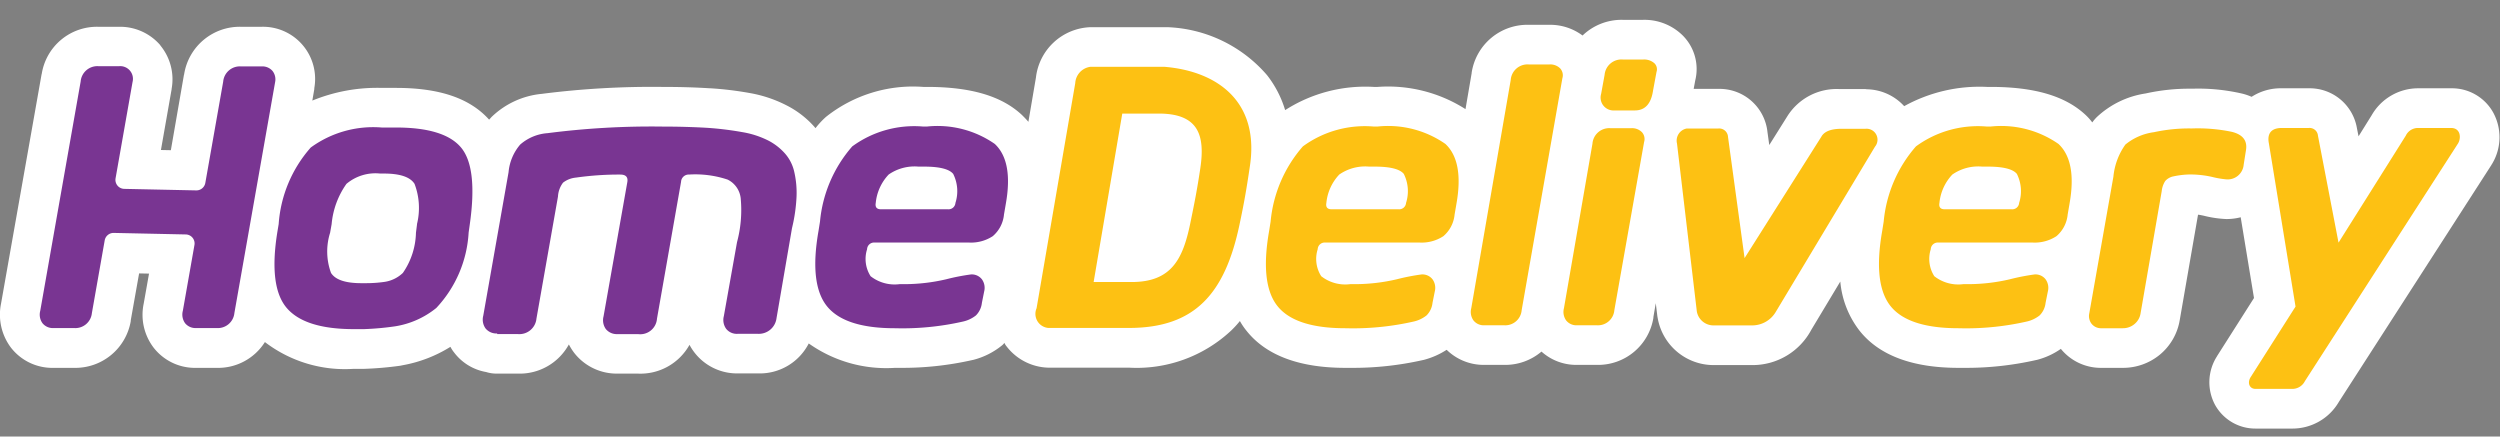 <svg xmlns="http://www.w3.org/2000/svg" xmlns:xlink="http://www.w3.org/1999/xlink" width="126" height="22" viewBox="0 0 126 22">
  <rect x="0" y="0" width="126" height="22" fill="#808080" stroke="none"/>
  <g>
    <path d="M125.6,8.26a.219.219,0,0,0-.03.05l-7.69,11.94a2.707,2.707,0,0,1-2.36,1.35h-1.84a2.321,2.321,0,0,1-2.04-1.19,2.416,2.416,0,0,1,.1-2.46c0-.01,0-.01.01-.02l1.85-2.91-.67-4.07a2.863,2.863,0,0,1-.73.09,5.62,5.62,0,0,1-1.14-.17c-.1-.02-.19-.04-.28-.05l-.92,5.3a2.873,2.873,0,0,1-1.01,1.76,2.916,2.916,0,0,1-1.86.66h-1.07a2.6,2.6,0,0,1-2.04-.94v-.01l-.01-.01a3.7,3.7,0,0,1-1.22.56.433.433,0,0,0-.05.01,15.981,15.981,0,0,1-3.61.39h-.28c-2.31,0-3.99-.62-4.98-1.86a4.719,4.719,0,0,1-.98-2.49l-1.46,2.43a3.354,3.354,0,0,1-3.01,1.78H86.34a2.862,2.862,0,0,1-2.78-2.3c-.01-.05-.02-.11-.03-.16l-.08-.66-.12.7v.04a2.824,2.824,0,0,1-2.85,2.37h-1a2.615,2.615,0,0,1-1.79-.67,2.823,2.823,0,0,1-1.88.67h-1a2.667,2.667,0,0,1-1.9-.76,3.961,3.961,0,0,1-1.16.51.433.433,0,0,0-.05.01,15.981,15.981,0,0,1-3.61.39h-.28c-2.31,0-3.99-.62-4.98-1.86a3.387,3.387,0,0,1-.34-.5,5.007,5.007,0,0,1-.44.48,6.969,6.969,0,0,1-5.15,1.87H52.83a2.746,2.746,0,0,1-2.09-1.06.761.761,0,0,1-.12-.19.6.6,0,0,1-.11.12,3.772,3.772,0,0,1-1.47.74.433.433,0,0,0-.05.01,15.981,15.981,0,0,1-3.61.39H45.1a6.756,6.756,0,0,1-4.34-1.23,2.774,2.774,0,0,1-2.55,1.51H37.17a2.706,2.706,0,0,1-2.16-1.04,2.747,2.747,0,0,1-.26-.4,2.832,2.832,0,0,1-2.6,1.45H31.12a2.718,2.718,0,0,1-2.17-1.03,2.961,2.961,0,0,1-.28-.44,2.825,2.825,0,0,1-2.57,1.47H25.06a1.765,1.765,0,0,1-.56-.08,2.573,2.573,0,0,1-1.61-.98,1.808,1.808,0,0,1-.19-.29,6.792,6.792,0,0,1-2.42.93c-.03.01-.06.01-.09.02a17.262,17.262,0,0,1-1.84.16h-.53a6.631,6.631,0,0,1-4.47-1.35,2.788,2.788,0,0,1-2.44,1.3H9.89a2.641,2.641,0,0,1-2.15-1.02,2.73,2.73,0,0,1-.5-2.21l.27-1.52-.5-.01-.42,2.36v.04a2.836,2.836,0,0,1-2.87,2.36H2.7A2.641,2.641,0,0,1,.55,17.52a2.767,2.767,0,0,1-.5-2.21L2.09,3.77a.037.037,0,0,1,.01-.03A2.819,2.819,0,0,1,4.96,1.35H6a2.678,2.678,0,0,1,2.08.93v.01a2.678,2.678,0,0,1,.57,2.18v.02L8.11,7.56l.5.01.66-3.8a.037.037,0,0,0,.01-.03,2.838,2.838,0,0,1,2.87-2.39h1.03a2.628,2.628,0,0,1,2.66,3.09v.05l-.1.58a8.615,8.615,0,0,1,3.5-.64h.72c2.19,0,3.72.52,4.69,1.6.05-.05.09-.1.14-.15a4.211,4.211,0,0,1,2.52-1.15,43.756,43.756,0,0,1,6.04-.35c.85,0,1.66.02,2.42.07h.04a17.01,17.01,0,0,1,1.98.24,6.5,6.5,0,0,1,1.87.63,4.726,4.726,0,0,1,1.4,1.09c.01.02.03.03.04.05a4.112,4.112,0,0,1,.53-.57,7.049,7.049,0,0,1,4.9-1.51h.19c2.21,0,3.77.46,4.79,1.42.11.11.22.22.32.34l.38-2.23a2.867,2.867,0,0,1,2.76-2.54h3.87a6.967,6.967,0,0,1,5.02,2.42,5.353,5.353,0,0,1,.91,1.76,7.481,7.481,0,0,1,4.47-1.17h.19A7.26,7.26,0,0,1,73.86,5.5l.31-1.81V3.67a2.842,2.842,0,0,1,2.88-2.42h1.04a2.736,2.736,0,0,1,1.67.54A2.832,2.832,0,0,1,81.79,1h1.02a2.743,2.743,0,0,1,1.98.77,2.39,2.39,0,0,1,.65,2.28l-.08.43H86.6a2.429,2.429,0,0,1,2.48,2.18l.09.65.91-1.45a2.932,2.932,0,0,1,2.64-1.37h1.29c.03,0,.06.01.09.01a2.61,2.61,0,0,1,1.87.85,7.849,7.849,0,0,1,4.17-.97h.19c2.21,0,3.77.46,4.79,1.42a2.825,2.825,0,0,1,.33.37,2.04,2.04,0,0,1,.23-.27,4.585,4.585,0,0,1,2.46-1.19,10.146,10.146,0,0,1,2.25-.24h.11a9.826,9.826,0,0,1,2.47.24,2.776,2.776,0,0,1,.51.17,2.7,2.7,0,0,1,1.53-.43h1.35a2.415,2.415,0,0,1,2.43,2.02l.08.4.66-1.06a2.7,2.7,0,0,1,2.35-1.36h1.65a2.38,2.38,0,0,1,2.12,1.21A2.6,2.6,0,0,1,125.6,8.26Z" transform="translate(0.001)" fill="#fff"/>
    <g transform="translate(1168 -3180.7)">
      <g>
        <path fill="#fdc113" d="M.945,3.79H2.787A.709.709,0,0,0,3.435,3.4L11.156-8.583c.167-.278.125-.777-.353-.777H9.15a.68.68,0,0,0-.63.389L5.131-3.581,4.094-8.971a.424.424,0,0,0-.463-.389H2.274c-.72,0-.709.5-.653.777L2.964-.359.7,3.2C.519,3.493.649,3.79.945,3.79Z" transform="translate(-1055.269 3196.51)"/>
        <path fill="#fdc113" d="M610.532,284.679h-1.067a.608.608,0,0,1-.5-.217.636.636,0,0,1-.121-.538l1.214-6.881a3.333,3.333,0,0,1,.605-1.622,2.865,2.865,0,0,1,1.441-.623,8.349,8.349,0,0,1,1.824-.189h.113a8.4,8.4,0,0,1,1.979.17q.849.207.717.943l-.113.717a.809.809,0,0,1-.887.736,4.582,4.582,0,0,1-.707-.123,5.034,5.034,0,0,0-1.085-.123h-.038a4.228,4.228,0,0,0-.811.094.75.75,0,0,0-.424.234,1.166,1.166,0,0,0-.179.516l-1.064,6.148a.869.869,0,0,1-.31.549A.9.9,0,0,1,610.532,284.679Z" transform="translate(-1671.543 2912.564)"/>
        <path fill="#fdc113" d="M548.745,284.165q-2.528,0-3.422-1.113t-.424-3.79l.075-.472A6.685,6.685,0,0,1,546.6,275a5.285,5.285,0,0,1,3.573-1h.189a5.048,5.048,0,0,1,3.422.877q.934.877.557,3.007l-.094.547a1.636,1.636,0,0,1-.566,1.094,2,2,0,0,1-1.207.321h-4.751a.354.354,0,0,0-.377.34,1.616,1.616,0,0,0,.179,1.357,1.963,1.963,0,0,0,1.462.4h.3a9.283,9.283,0,0,0,2.045-.245,10.845,10.845,0,0,1,1.254-.245.648.648,0,0,1,.547.245.739.739,0,0,1,.113.623l-.113.566a1.05,1.05,0,0,1-.3.632,1.616,1.616,0,0,1-.66.311,13.812,13.812,0,0,1-3.149.34Zm-.961-6.316q-.057.321.264.321h3.375a.347.347,0,0,0,.377-.321,1.941,1.941,0,0,0-.113-1.462q-.3-.368-1.47-.368h-.283a2.283,2.283,0,0,0-1.5.4A2.415,2.415,0,0,0,547.784,277.848Z" transform="translate(-1618.036 2913.078)"/>
        <path fill="#fdc113" d="M3.553,0H5.489a1.382,1.382,0,0,0,1.23-.7l4.99-8.308a.552.552,0,0,0-.488-.9H9.962c-.63.011-.862.224-.958.4L5.136-3.392,4.3-9.506a.446.446,0,0,0-.5-.416H2.216a.621.621,0,0,0-.486.757l1,8.467A.852.852,0,0,0,3.553,0Z" transform="translate(-1085.209 3197.1)"/>
        <path fill="#fdc113" d="M208.691,12.733a.831.831,0,0,1-.884.761h-.994a.657.657,0,0,1-.552-.246.735.735,0,0,1-.11-.614l1.436-8.287a.848.848,0,0,1,.909-.786h1.044a.7.7,0,0,1,.54.2.515.515,0,0,1,.11.5Zm1.952-11.074c-.1.675-.405,1.007-.921,1.007H208.7a.651.651,0,0,1-.675-.835L208.2.873A.851.851,0,0,1,209.121.1h1.019a.782.782,0,0,1,.565.184.421.421,0,0,1,.111.442Z" transform="translate(-1295.328 3183.6)"/>
        <path fill="#fdc113" d="M208.691,12.733a.831.831,0,0,1-.884.761h-.994a.657.657,0,0,1-.552-.246.735.735,0,0,1-.11-.614l1.988-11.5a.848.848,0,0,1,.909-.786h1.044a.7.7,0,0,1,.54.2.515.515,0,0,1,.11.5Z" transform="translate(-1299.999 3183.6)"/>
        <path fill="#fdc113" d="M548.745,284.165q-2.528,0-3.422-1.113t-.424-3.79l.075-.472A6.685,6.685,0,0,1,546.6,275a5.285,5.285,0,0,1,3.573-1h.189a5.048,5.048,0,0,1,3.422.877q.934.877.557,3.007l-.094.547a1.636,1.636,0,0,1-.566,1.094,2,2,0,0,1-1.207.321h-4.751a.354.354,0,0,0-.377.34,1.616,1.616,0,0,0,.179,1.357,1.963,1.963,0,0,0,1.462.4h.3a9.283,9.283,0,0,0,2.045-.245,10.845,10.845,0,0,1,1.254-.245.648.648,0,0,1,.547.245.739.739,0,0,1,.113.623l-.113.566a1.05,1.05,0,0,1-.3.632,1.616,1.616,0,0,1-.66.311,13.812,13.812,0,0,1-3.149.34Zm-.961-6.316q-.057.321.264.321h3.375a.347.347,0,0,0,.377-.321,1.941,1.941,0,0,0-.113-1.462q-.3-.368-1.47-.368h-.283a2.283,2.283,0,0,0-1.5.4A2.415,2.415,0,0,0,547.784,277.848Z" transform="translate(-1648.935 2913.078)"/>
        <path fill="#fdc113" d="M.94,1.961c.059,0,4.068,0,4.068,0,3.312,0,4.839-1.711,5.575-5.227.224-1.053.352-1.786.512-2.877.528-3.328-1.668-4.845-4.311-5.058H3.074a.88.88,0,0,0-.774.827L.351.971A.711.711,0,0,0,.94,1.961ZM3.227-.353l1.443-8.49H6.507c2,0,2.35,1.083,2.094,2.775-.16,1.072-.288,1.711-.512,2.8C7.721-1.517,7.154-.353,5.144-.353Z" transform="translate(-1116.108 3195.267)"/>
      </g>
      <g>
        <path fill="#793592" d="M548.745,284.165q-2.528,0-3.422-1.113t-.424-3.79l.075-.472A6.685,6.685,0,0,1,546.6,275a5.285,5.285,0,0,1,3.573-1h.189a5.048,5.048,0,0,1,3.422.877q.934.877.557,3.007l-.094.547a1.636,1.636,0,0,1-.566,1.094,2,2,0,0,1-1.207.321h-4.751a.354.354,0,0,0-.377.34,1.616,1.616,0,0,0,.179,1.357,1.963,1.963,0,0,0,1.462.4h.3a9.283,9.283,0,0,0,2.045-.245,10.845,10.845,0,0,1,1.254-.245.648.648,0,0,1,.547.245.739.739,0,0,1,.113.623l-.113.566a1.05,1.05,0,0,1-.3.632,1.616,1.616,0,0,1-.66.311,13.812,13.812,0,0,1-3.149.34Zm-.961-6.316q-.057.321.264.321h3.375a.347.347,0,0,0,.377-.321,1.941,1.941,0,0,0-.113-1.462q-.3-.368-1.47-.368h-.283a2.283,2.283,0,0,0-1.5.4A2.415,2.415,0,0,0,547.784,277.848Z" transform="translate(-1671.646 2913.078)"/>
        <path fill="#793592" d="M470.153,37.929a.709.709,0,0,1-.587-.255.764.764,0,0,1-.115-.638l1.276-7.238a2.474,2.474,0,0,1,.587-1.391,2.344,2.344,0,0,1,1.379-.574,40.987,40.987,0,0,1,5.757-.332c.881,0,1.647.026,2.3.064a16.2,16.2,0,0,1,1.762.217,4.584,4.584,0,0,1,1.3.421,2.91,2.91,0,0,1,.842.651,2.085,2.085,0,0,1,.472.932,4.7,4.7,0,0,1,.115,1.238,8.259,8.259,0,0,1-.23,1.6l-.779,4.532a.9.9,0,0,1-.932.791h-1.034a.683.683,0,0,1-.574-.255.764.764,0,0,1-.115-.638l.664-3.727a6.252,6.252,0,0,0,.191-2.145,1.193,1.193,0,0,0-.664-1.008,5.145,5.145,0,0,0-1.94-.255.386.386,0,0,0-.408.37l-1.213,6.893a.846.846,0,0,1-.957.779h-1.034a.709.709,0,0,1-.587-.255.764.764,0,0,1-.115-.638l1.2-6.778c.038-.243-.077-.37-.357-.37a15.356,15.356,0,0,0-2.234.153,1.251,1.251,0,0,0-.651.255,1.275,1.275,0,0,0-.255.7l-1.085,6.153a.865.865,0,0,1-.932.779h-1.047Z" transform="translate(-1613.095 3159.578)"/>
        <path fill="#793592" d="M347.622,275.319q-.844-1.009-3.276-1.009h-.717a5.336,5.336,0,0,0-3.583,1.009,6.507,6.507,0,0,0-1.616,3.858l-.071.428q-.434,2.735.478,3.8t3.372,1.066h.525a14.387,14.387,0,0,0,1.555-.14,4.377,4.377,0,0,0,2.085-.926,6.043,6.043,0,0,0,1.63-3.8l.06-.428Q348.467,276.328,347.622,275.319Zm-2.218,3.862-.055.434a3.7,3.7,0,0,1-.659,2.023,1.689,1.689,0,0,1-.965.457,6.448,6.448,0,0,1-.91.06h-.031l-.1,0v0h-.09q-1.2,0-1.526-.517a3.136,3.136,0,0,1-.046-2.023l.077-.434a4.145,4.145,0,0,1,.747-2.031,2.267,2.267,0,0,1,1.7-.52h.19q1.214,0,1.542.52A3.407,3.407,0,0,1,345.4,279.182Z" transform="translate(-1492.385 2912.817)"/>
        <path fill="#793592" d="M373.724,255.566a.675.675,0,0,0-.547-.225h-1.036a.844.844,0,0,0-.9.773l-.9,5.1a.455.455,0,0,1-.456.376l-3.63-.077a.453.453,0,0,1-.437-.533l.855-4.85a.641.641,0,0,0-.679-.8h-1.036a.844.844,0,0,0-.9.773l-2.037,11.558a.739.739,0,0,0,.113.622.669.669,0,0,0,.566.245h1.019a.84.84,0,0,0,.905-.755l.646-3.664a.455.455,0,0,1,.456-.376l3.63.077a.453.453,0,0,1,.437.533l-.585,3.317a.739.739,0,0,0,.113.622.669.669,0,0,0,.566.245H370.9a.84.84,0,0,0,.906-.755l2.055-11.65A.683.683,0,0,0,373.724,255.566Z" transform="translate(-1527.993 2928.706)"/>
      </g>
    </g>
  </g>
</svg>
